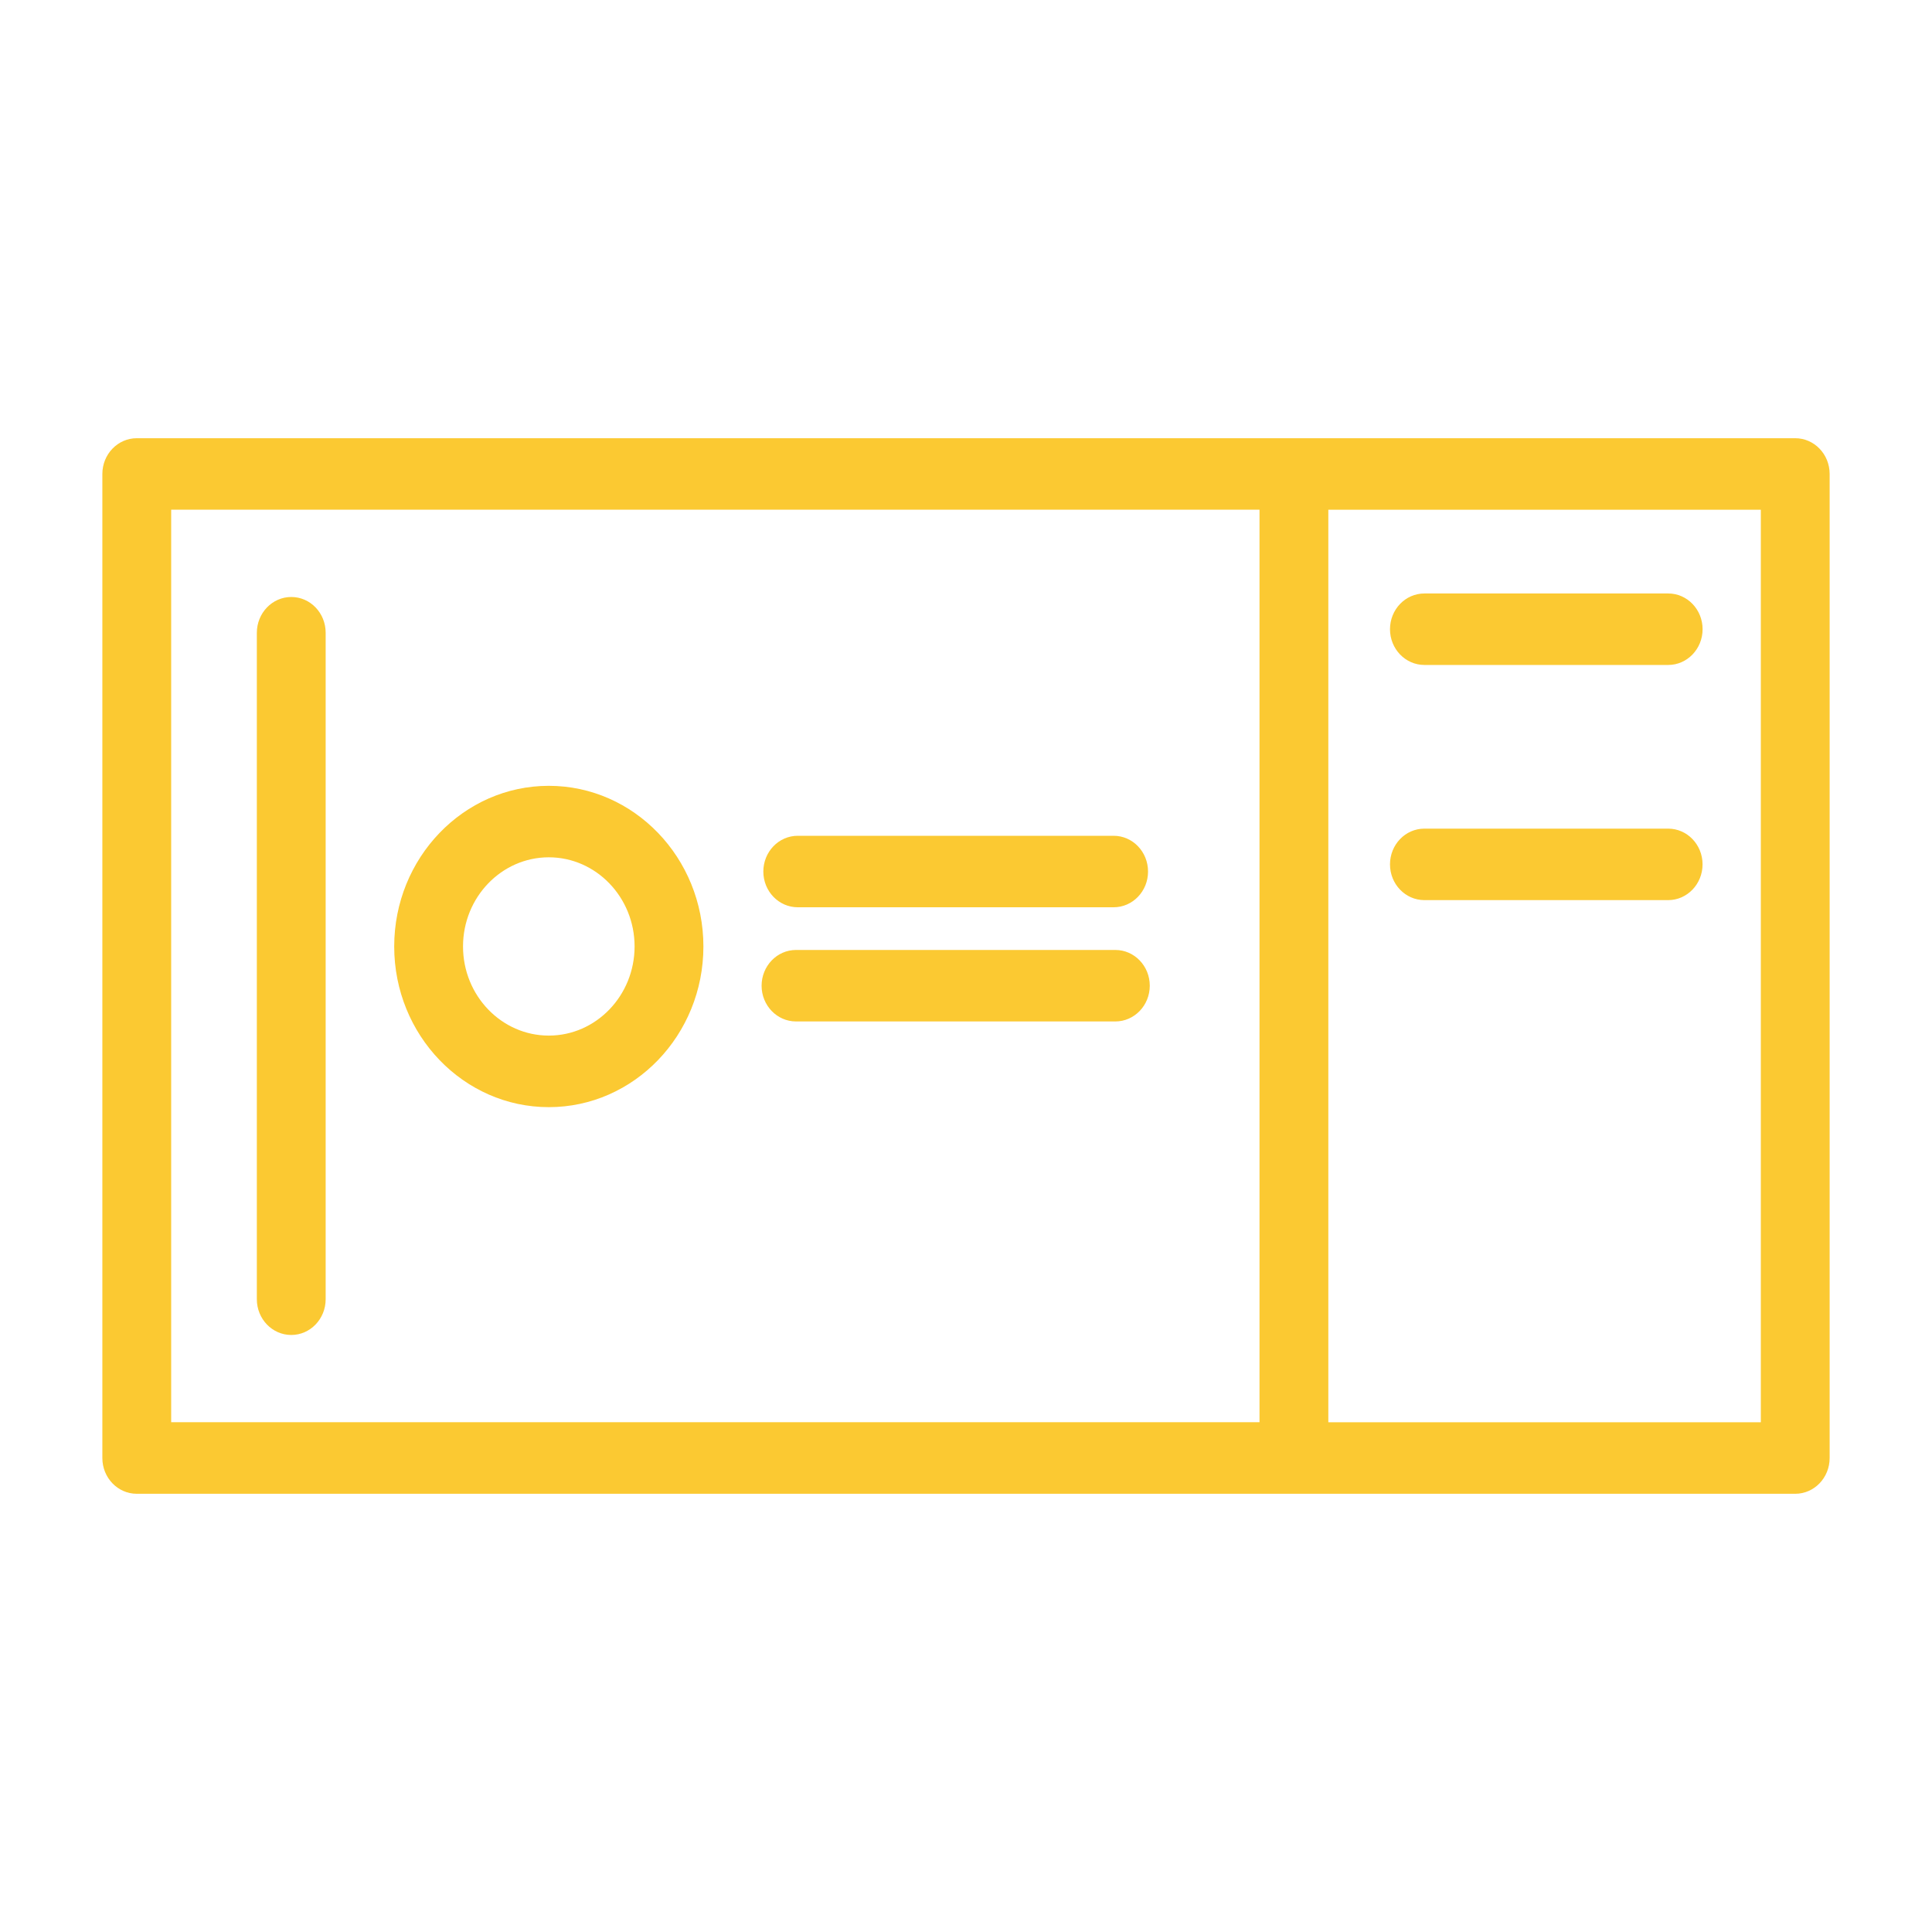 <?xml version="1.0" encoding="utf-8"?>
<!-- Generator: Adobe Illustrator 17.0.0, SVG Export Plug-In . SVG Version: 6.00 Build 0)  -->
<!DOCTYPE svg PUBLIC "-//W3C//DTD SVG 1.1//EN" "http://www.w3.org/Graphics/SVG/1.1/DTD/svg11.dtd">
<svg version="1.1" id="Capa_1" xmlns="http://www.w3.org/2000/svg" xmlns:xlink="http://www.w3.org/1999/xlink" x="0px" y="0px"
	 width="50px" height="50px" viewBox="0 0 50 50" enable-background="new 0 0 50 50" xml:space="preserve">
<path fill="#FBC932" d="M46.46,38.659H3.54c-0.492,0-0.891-0.414-0.891-0.925V12.266c0-0.511,0.399-0.925,0.891-0.925h42.92
	c0.492,0,0.891,0.414,0.891,0.925v25.467C47.351,38.245,46.952,38.659,46.46,38.659z M32.596,14.718v-0.903v-0.624H4.43v23.616
	h28.166V14.718z M45.57,13.192H34.377v0.624v0.903v20.563l0,0v1.526H45.57V13.192z M36.863,21.445h6.309
	c0.492,0,0.89,0.414,0.89,0.925s-0.399,0.925-0.89,0.925h-6.309c-0.492,0-0.89-0.414-0.89-0.925S36.371,21.445,36.863,21.445z
	 M43.173,17.209h-6.309c-0.492,0-0.891-0.414-0.891-0.925s0.399-0.925,0.891-0.925h6.309c0.492,0,0.89,0.414,0.89,0.925
	C44.063,16.795,43.664,17.209,43.173,17.209z M7.538,15.45c0.492,0,0.89,0.414,0.89,0.925v17.249c0,0.511-0.399,0.925-0.89,0.925
	c-0.492,0-0.891-0.414-0.891-0.925V16.376C6.648,15.865,7.046,15.45,7.538,15.45z M14.203,20.337c2.206,0,4.001,1.865,4.001,4.158
	s-1.795,4.158-4.001,4.158s-4.001-1.865-4.001-4.158S11.997,20.337,14.203,20.337z M14.203,26.801c1.224,0,2.22-1.035,2.22-2.307
	s-0.996-2.307-2.22-2.307s-2.22,1.035-2.22,2.307S12.979,26.801,14.203,26.801z M20.601,24.585h8.264
	c0.492,0,0.891,0.414,0.891,0.925s-0.399,0.925-0.891,0.925h-8.264c-0.492,0-0.891-0.414-0.891-0.925
	C19.711,24.999,20.109,24.585,20.601,24.585z M28.821,23.48h-8.175c-0.492,0-0.891-0.414-0.891-0.925s0.399-0.925,0.891-0.925h8.175
	c0.492,0,0.89,0.414,0.89,0.925C29.712,23.066,29.313,23.48,28.821,23.48z"/>
</svg>
